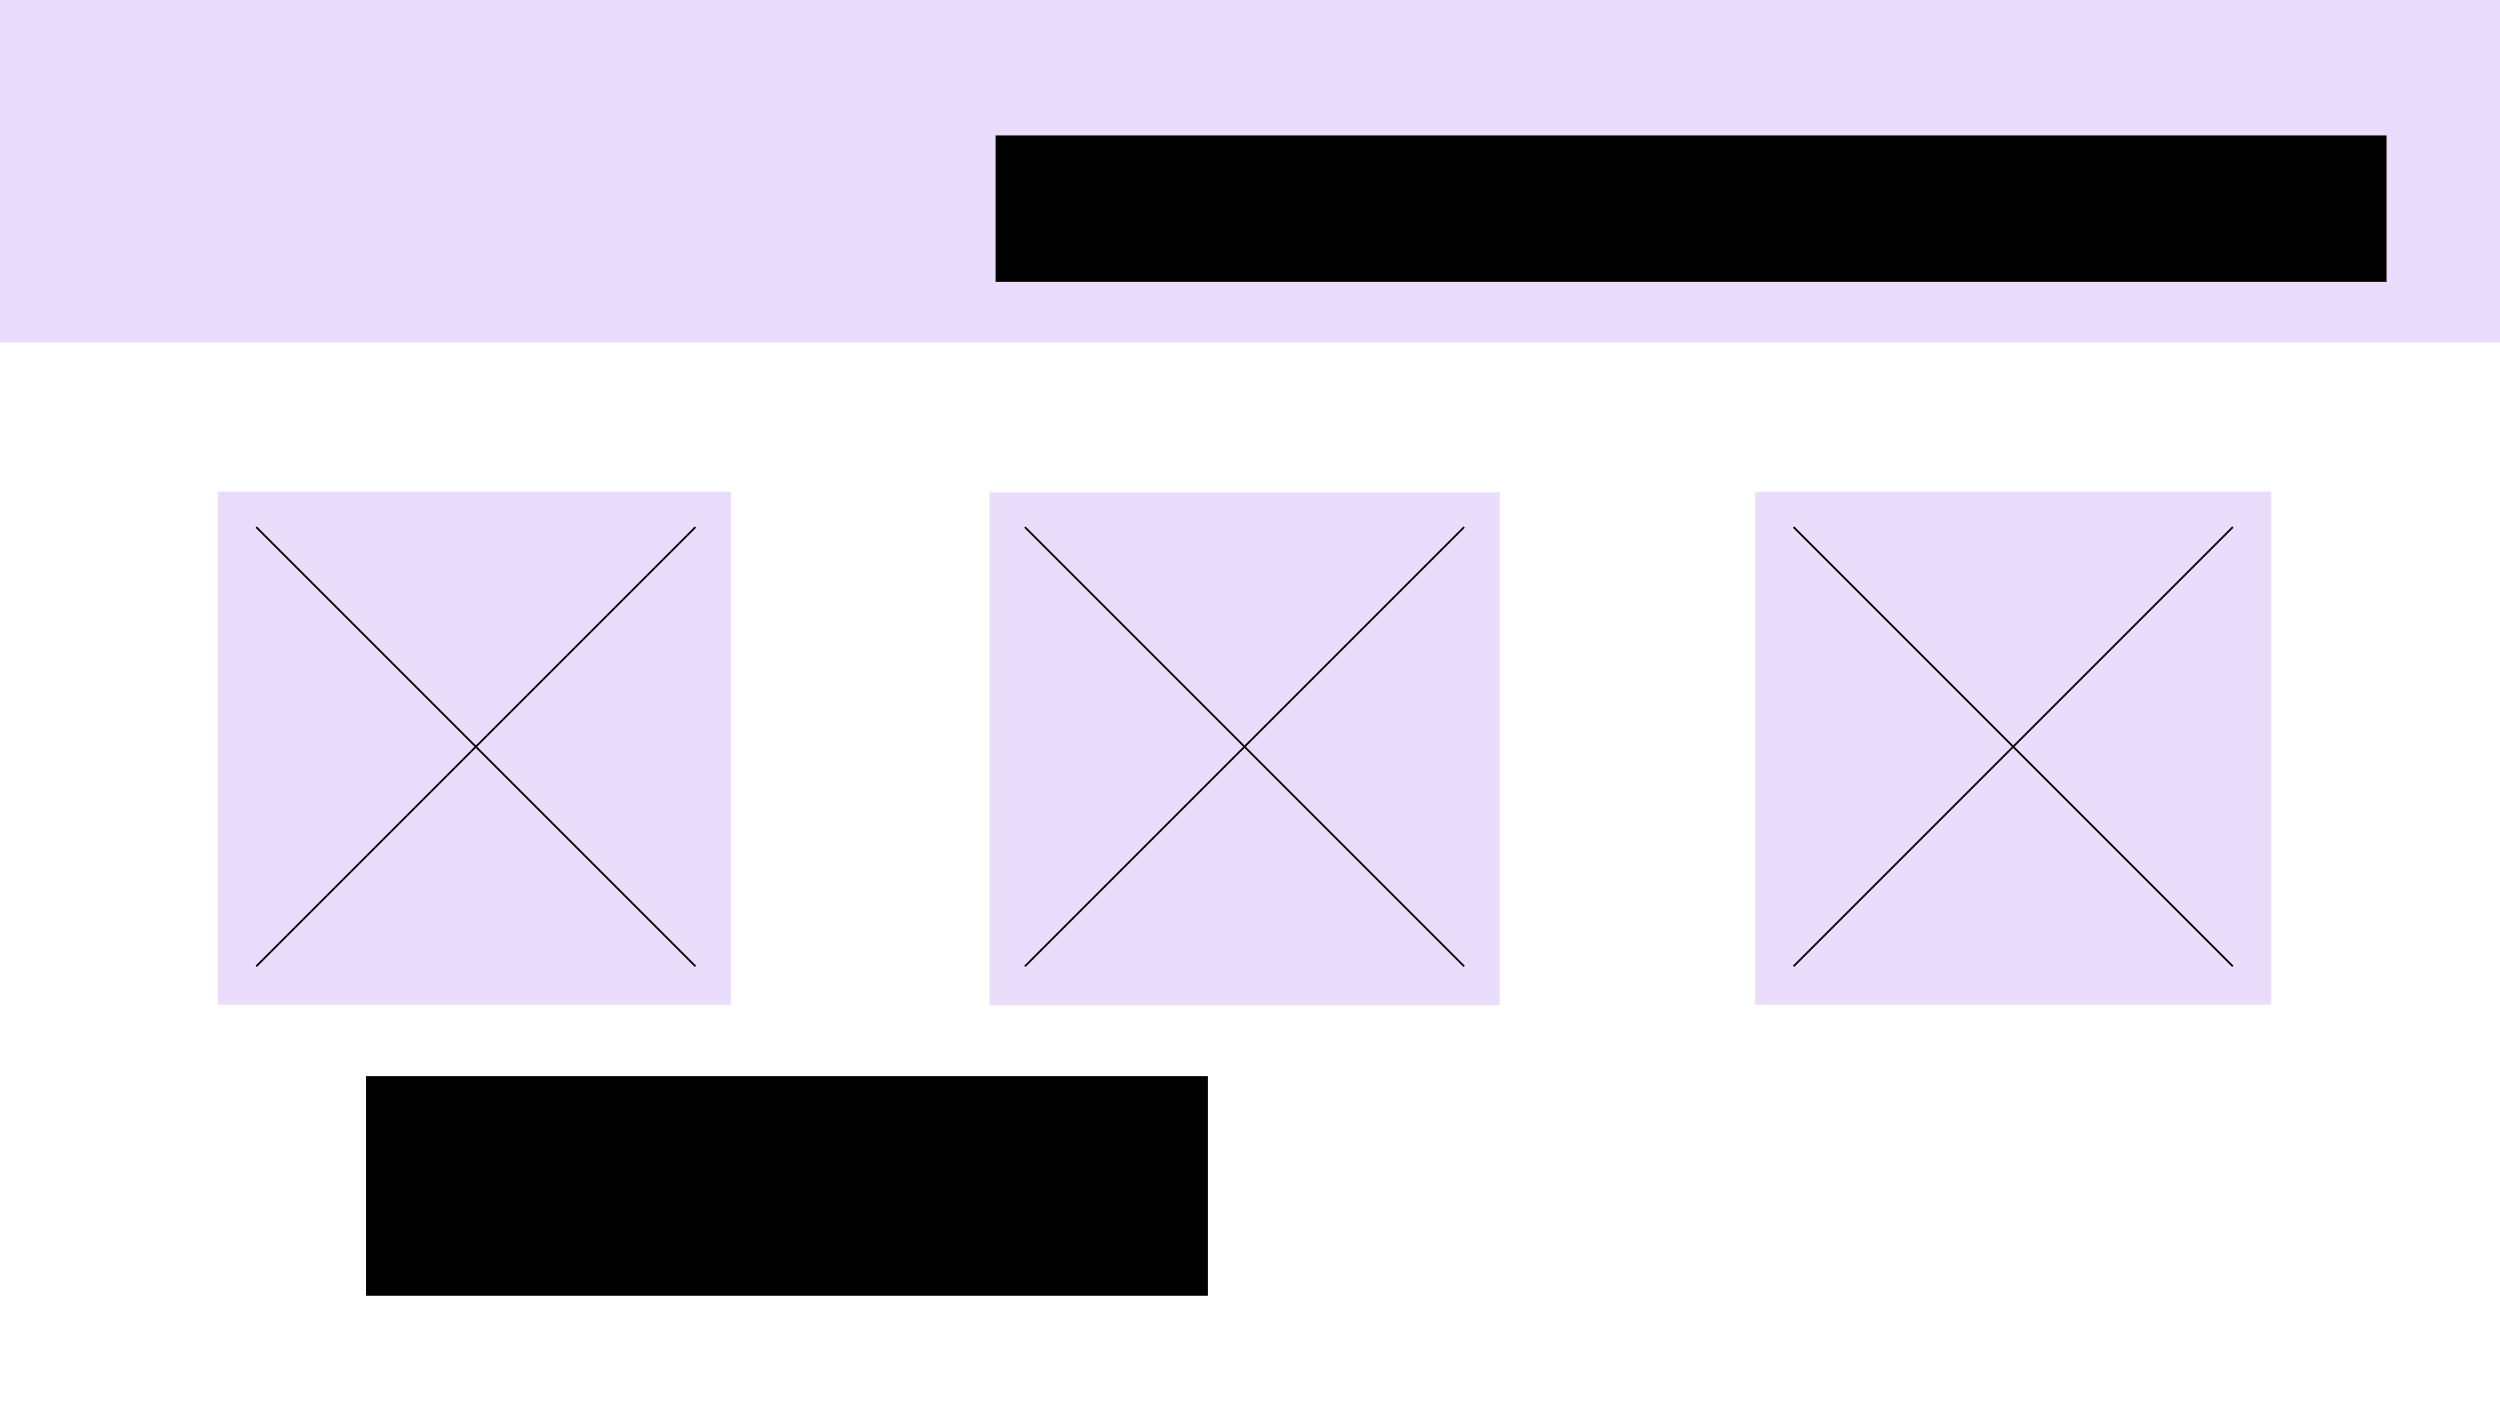 <?xml version="1.0" encoding="UTF-8" standalone="no"?>
<!-- Created with Inkscape (http://www.inkscape.org/) -->

<svg
   xmlns:dc="http://purl.org/dc/elements/1.1/"
   xmlns:cc="http://creativecommons.org/ns#"
   xmlns:rdf="http://www.w3.org/1999/02/22-rdf-syntax-ns#"
   xmlns:svg="http://www.w3.org/2000/svg"
   xmlns="http://www.w3.org/2000/svg"
   xmlns:sodipodi="http://sodipodi.sourceforge.net/DTD/sodipodi-0.dtd"
   xmlns:inkscape="http://www.inkscape.org/namespaces/inkscape"
   width="1366"
   height="768"
   viewBox="0 0 1366 768"
   id="svg2"
   version="1.1"
   inkscape:version="0.91 r13725"
   sodipodi:docname="desktop mockup.svg">
  <defs
     id="defs4" />
  <sodipodi:namedview
     id="base"
     pagecolor="#ffffff"
     bordercolor="#666666"
     borderopacity="1.0"
     inkscape:pageopacity="0.0"
     inkscape:pageshadow="2"
     inkscape:zoom="0.62"
     inkscape:cx="827.81681"
     inkscape:cy="500.80694"
     inkscape:document-units="px"
     inkscape:current-layer="layer1"
     showgrid="true"
     units="px"
     inkscape:showpageshadow="false"
     inkscape:window-width="1280"
     inkscape:window-height="962"
     inkscape:window-x="-8"
     inkscape:window-y="-8"
     inkscape:window-maximized="1"
     showguides="true"
     inkscape:guide-bbox="true"
     inkscape:snap-text-baseline="true">
    <inkscape:grid
       type="xygrid"
       id="grid8700" />
    <sodipodi:guide
       position="140,360"
       orientation="0,1"
       id="guide8723" />
    <sodipodi:guide
       position="680,800"
       orientation="1,0"
       id="guide8725" />
  </sodipodi:namedview>
  <g
     inkscape:label="Layer 1"
     inkscape:groupmode="layer"
     id="layer1"
     transform="translate(0,-284.362)">
    <rect
       style="opacity:0.993;fill:#8e55eb;fill-opacity:0.199;stroke-width:1;stroke-miterlimit:4;stroke-dasharray:none"
       id="rect8696"
       width="1366.472"
       height="187.2"
       x="-6.1035156e-005"
       y="284.277"
       rx="7.67246e-006"
       ry="7.67246e-006" />
    <rect
       style="opacity:0.993;fill:#8e55eb;fill-opacity:0.199;stroke-width:1;stroke-miterlimit:4;stroke-dasharray:none"
       id="rect8698"
       width="280.323"
       height="280.323"
       x="119.032"
       y="553.007"
       rx="7.67246e-006"
       ry="6.383" />
    <rect
       style="opacity:0.993;fill:#8e55eb;fill-opacity:0.199;stroke-width:1;stroke-miterlimit:4;stroke-dasharray:none"
       id="rect8698-0"
       width="278.71"
       height="280.323"
       x="540.71"
       y="553.33"
       rx="7.67246e-006"
       ry="6.383" />
    <rect
       style="opacity:0.993;fill:#8e55eb;fill-opacity:0.199;stroke-width:1;stroke-miterlimit:4;stroke-dasharray:none"
       id="rect8698-5"
       width="281.935"
       height="280.323"
       x="959.032"
       y="553.007"
       rx="7.67246e-006"
       ry="6.383" />
    <path
       style="fill:none;fill-rule:evenodd;stroke:#000000;stroke-width:1px;stroke-linecap:butt;stroke-linejoin:miter;stroke-opacity:1"
       d="m 140,572.362 c 240,240 240,240 240,240"
       id="path8727"
       inkscape:connector-curvature="0" />
    <path
       style="fill:none;fill-rule:evenodd;stroke:#000000;stroke-width:1px;stroke-linecap:butt;stroke-linejoin:miter;stroke-opacity:1"
       d="m 380,572.362 c -240,240 -240,240 -240,240"
       id="path8729"
       inkscape:connector-curvature="0" />
    <path
       style="fill:none;fill-rule:evenodd;stroke:#000000;stroke-width:1px;stroke-linecap:butt;stroke-linejoin:miter;stroke-opacity:1"
       d="m 560,572.362 c 240,240 240,240 240,240"
       id="path8731"
       inkscape:connector-curvature="0" />
    <path
       style="fill:none;fill-rule:evenodd;stroke:#000000;stroke-width:1px;stroke-linecap:butt;stroke-linejoin:miter;stroke-opacity:1"
       d="m 800,572.362 c -240,240 -240,240 -240,240"
       id="path8733"
       inkscape:connector-curvature="0" />
    <path
       style="fill:none;fill-rule:evenodd;stroke:#000000;stroke-width:1px;stroke-linecap:butt;stroke-linejoin:miter;stroke-opacity:1"
       d="m 980,572.362 c 240,240 240,240 240,240"
       id="path8735"
       inkscape:connector-curvature="0" />
    <path
       style="fill:none;fill-rule:evenodd;stroke:#000000;stroke-width:1px;stroke-linecap:butt;stroke-linejoin:miter;stroke-opacity:1"
       d="m 1220,572.362 c -240,240 -240,240 -240,240"
       id="path8737"
       inkscape:connector-curvature="0" />
    <flowRoot
       xml:space="preserve"
       id="flowRoot8739"
       style="fill:black;stroke:none;stroke-opacity:1;stroke-width:1px;stroke-linejoin:miter;stroke-linecap:butt;fill-opacity:1;font-family:sans-serif;font-style:normal;font-weight:normal;font-size:10px;line-height:125%;letter-spacing:0px;word-spacing:0px;"><flowRegion
         id="flowRegion8741"><rect
           id="rect8743"
           width="720"
           height="60"
           x="320"
           y="48"
           style="font-size:10px;" /></flowRegion><flowPara
         id="flowPara8745"></flowPara></flowRoot>    <flowRoot
       xml:space="preserve"
       id="flowRoot8747"
       style="font-style:normal;font-weight:normal;font-size:27.5px;line-height:125%;font-family:sans-serif;letter-spacing:0px;word-spacing:0px;fill:#000000;fill-opacity:1;stroke:none;stroke-width:1px;stroke-linecap:butt;stroke-linejoin:miter;stroke-opacity:1"
       transform="translate(204,310.362)"><flowRegion
         id="flowRegion8749"><rect
           id="rect8751"
           width="760"
           height="80"
           x="340"
           y="48"
           style="font-size:27.5px" /></flowRegion><flowPara
         id="flowPara8753">title and description</flowPara></flowRoot>    <flowRoot
       xml:space="preserve"
       id="flowRoot8755"
       style="font-style:normal;font-weight:normal;font-size:25px;line-height:125%;font-family:sans-serif;letter-spacing:0px;word-spacing:0px;fill:#000000;fill-opacity:1;stroke:none;stroke-width:1px;stroke-linecap:butt;stroke-linejoin:miter;stroke-opacity:1"
       transform="translate(-6.1035156e-5,284.362)"><flowRegion
         id="flowRegion8757"><rect
           id="rect8759"
           width="460"
           height="120"
           x="200"
           y="588"
           style="font-size:25px" /></flowRegion><flowPara
         id="flowPara8761">profile pictures navigate to that person's gallery</flowPara></flowRoot>  </g>
</svg>
